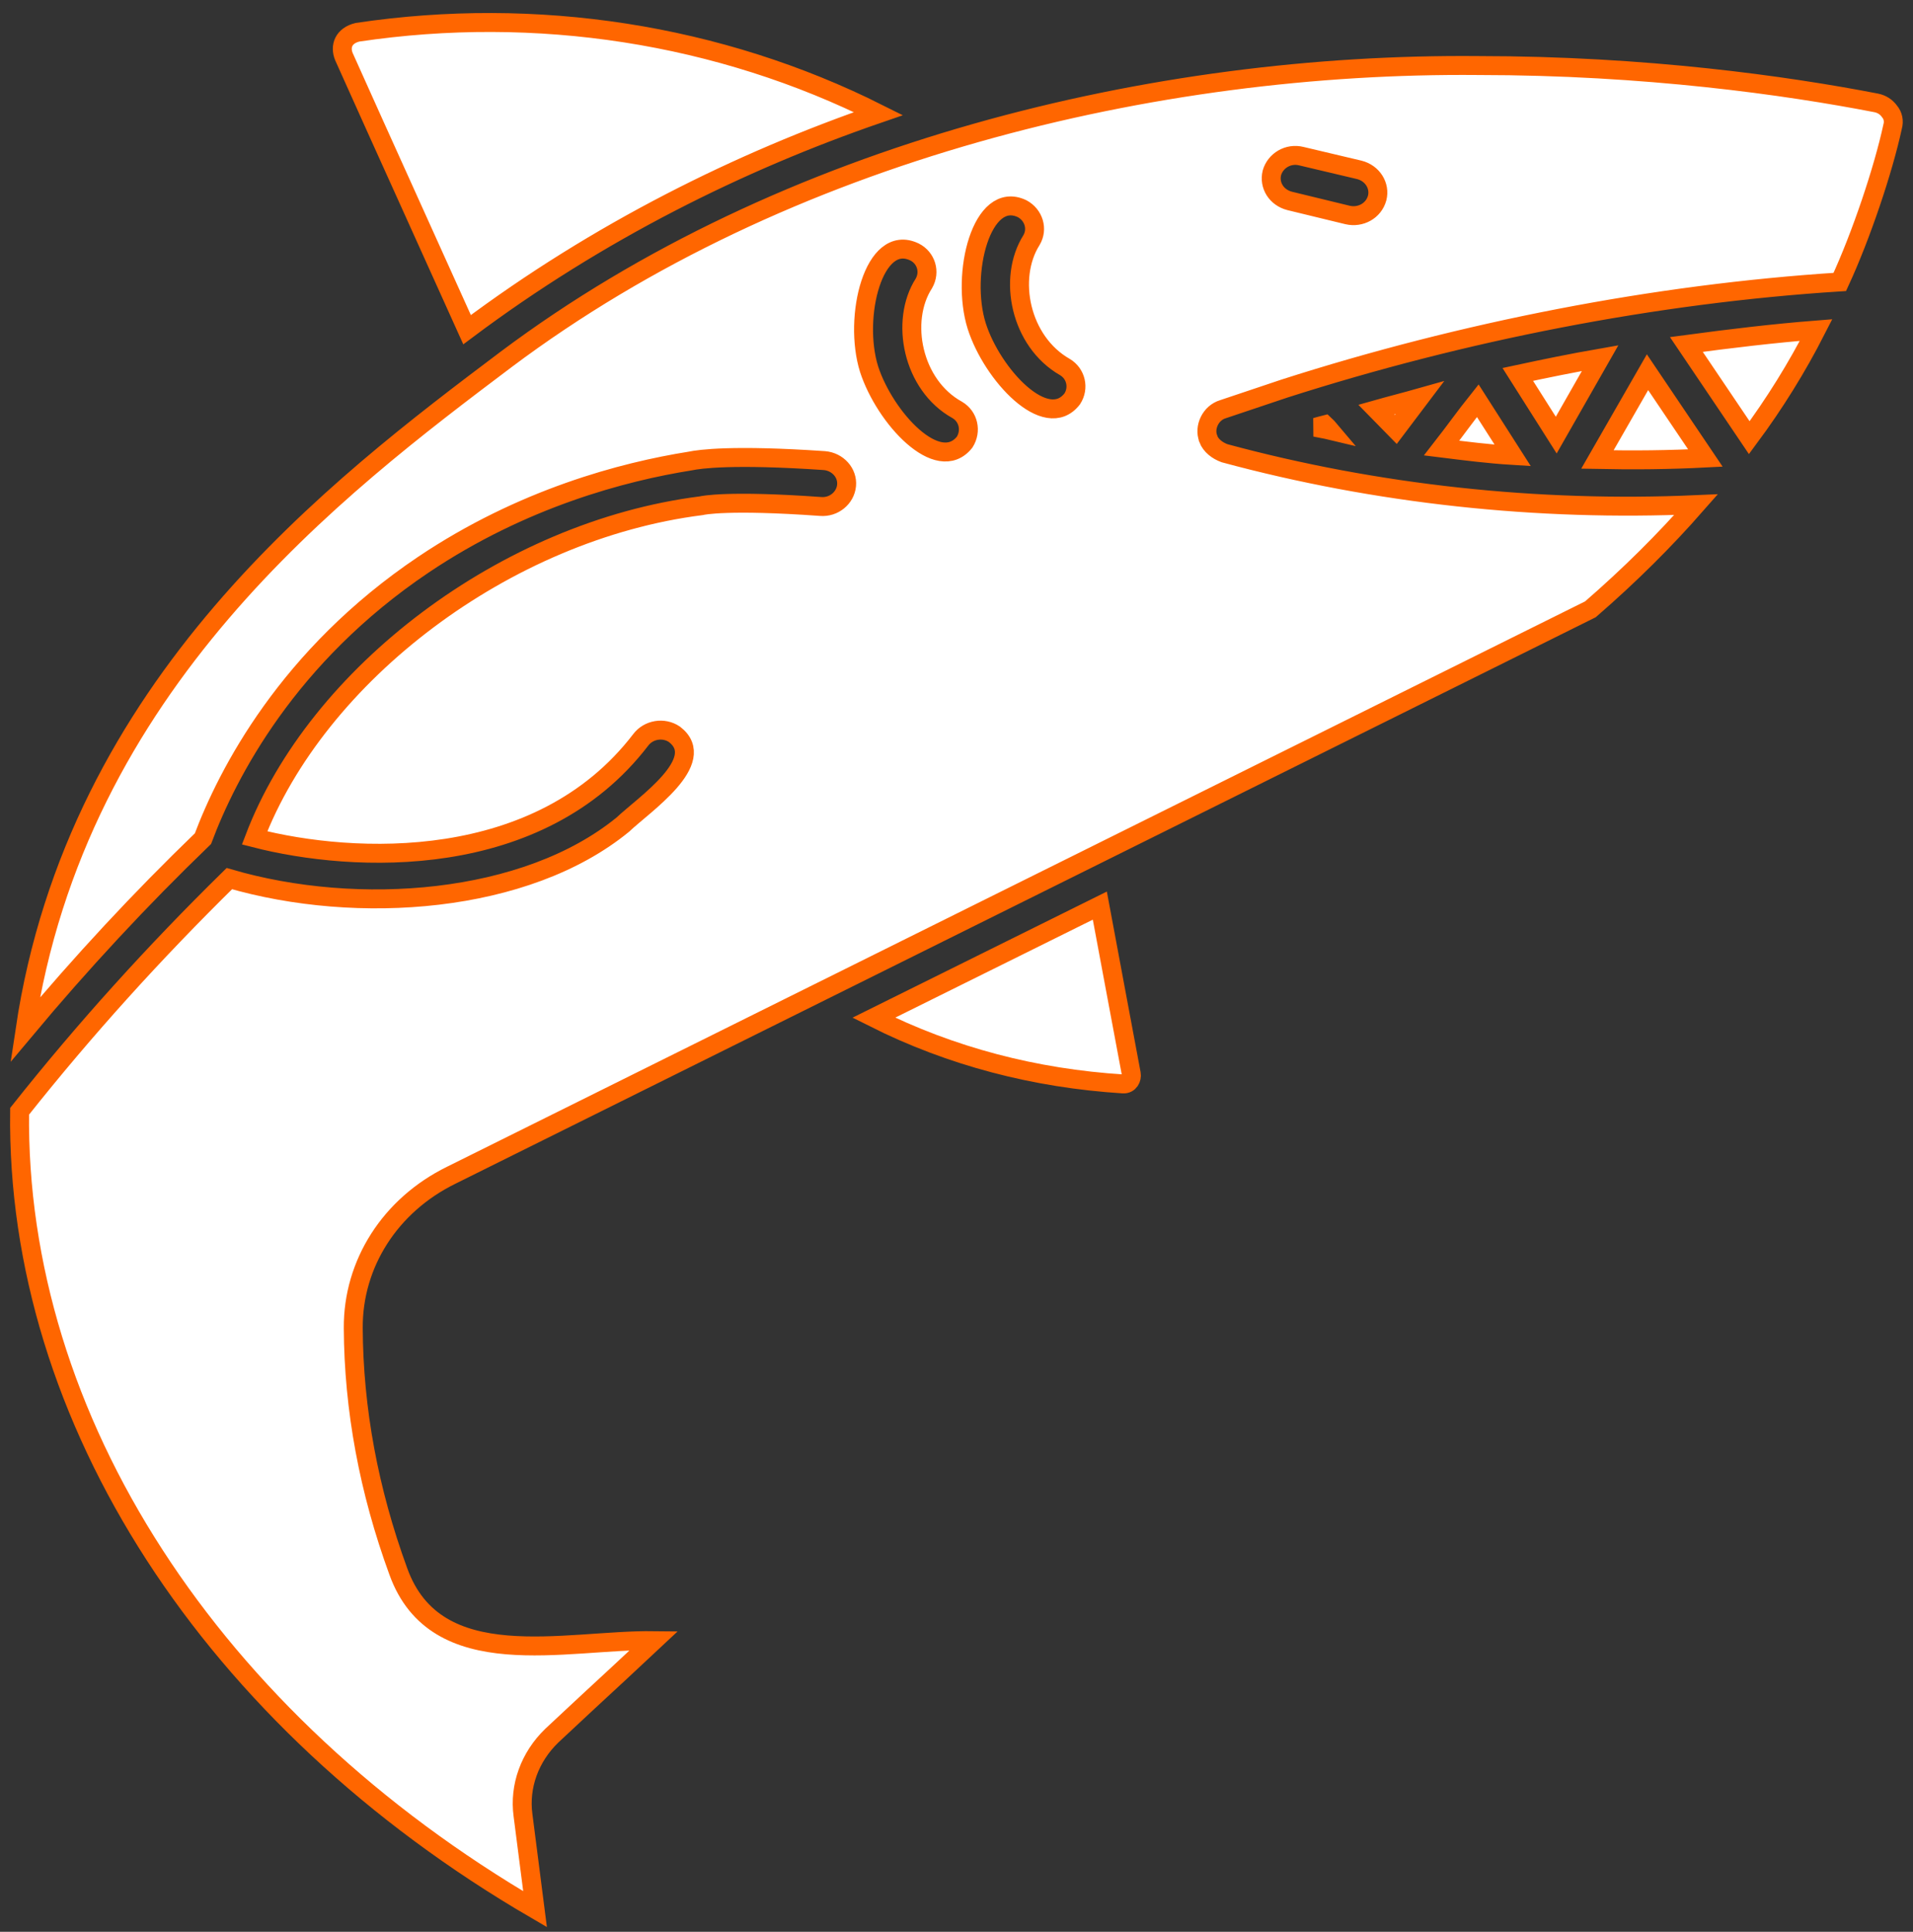 <svg width="101" height="102" viewBox="0 0 101 102" fill="none" xmlns="http://www.w3.org/2000/svg">
<rect x="0" y="0" width="101" height="102" fill="#333333" stroke="none"/>
<path d="M18.159 2.992C17.933 2.446 18.139 1.879 18.877 1.703C28.311 0.297 37.97 1.781 46.378 6C39.057 8.52 31.571 12.231 24.66 17.407C21.563 10.531 20.682 8.617 18.159 2.992ZM70.228 22.719C70.146 22.621 70.044 22.524 69.941 22.426C69.777 22.465 69.613 22.524 69.449 22.563C69.716 22.621 69.982 22.66 70.228 22.719ZM74.966 21C74.207 21.215 73.428 21.41 72.669 21.625C73.017 21.977 73.346 22.328 73.694 22.68C74.125 22.113 74.556 21.547 74.966 21ZM79.867 24.047L78.021 21.157C77.365 21.977 76.77 22.817 76.114 23.657C77.365 23.813 78.596 23.969 79.867 24.047ZM82.164 22.973L84.481 18.91C83.025 19.164 81.59 19.457 80.134 19.77L82.164 22.973ZM90.039 24.184L86.983 19.653L84.338 24.262C86.245 24.301 88.152 24.282 90.039 24.184ZM92.356 23.11C93.689 21.313 94.879 19.399 95.884 17.426C93.648 17.602 91.372 17.875 89.034 18.188L92.356 23.11ZM46.132 53.735C50.213 55.785 54.642 56.938 59.298 57.231C59.626 57.25 59.77 56.938 59.728 56.703C59.052 53.071 58.785 51.684 58.067 47.817L46.132 53.735ZM99.924 6.684C99.432 8.969 98.263 12.445 97.135 14.887C87.332 15.512 77.222 17.504 67.829 20.512L64.568 21.606C63.912 21.801 63.563 22.563 63.789 23.149V23.168C63.933 23.539 64.281 23.793 64.65 23.93C72.669 26.098 81.18 27.016 89.547 26.645C87.886 28.539 86.061 30.356 83.969 32.172L23.819 62.055C20.6 63.637 18.631 66.723 18.651 70.121C18.672 74.399 19.472 78.715 21.03 82.973C23.02 88.5 29.828 86.567 34.524 86.625C33.376 87.699 32.227 88.774 31.058 89.848L29.131 91.645C27.962 92.778 27.408 94.32 27.613 95.844L28.249 100.805C11.166 90.844 0.83 74.926 1.035 58.676C4.521 54.282 8.172 50.258 12.109 46.391C18.877 48.364 27.777 47.719 32.884 43.539C33.991 42.485 37.437 40.18 35.611 38.774C35.037 38.383 34.237 38.52 33.827 39.067C28.475 46.059 18.672 45.59 13.442 44.242C16.724 35.629 26.67 28.012 37.026 26.703C37.088 26.684 38.441 26.391 43.322 26.742C44.02 26.801 44.635 26.293 44.696 25.629C44.758 24.965 44.225 24.379 43.527 24.32C38.667 23.988 36.924 24.242 36.452 24.34C32.884 24.907 27.572 26.313 22.363 29.809C15.185 34.633 12.007 40.844 10.715 44.282C7.393 47.485 4.296 50.824 1.322 54.379C4.05 36.078 17.79 25.707 26.731 18.969C41.456 7.934 61.041 3.305 78.042 3.461C86.881 3.461 94.325 4.516 99.062 5.434C99.35 5.492 99.596 5.649 99.76 5.883C99.944 6.098 100.006 6.391 99.924 6.684ZM50.541 21.645C48.162 20.336 47.506 16.938 48.777 14.965C49.126 14.36 48.9 13.617 48.285 13.305C46.132 12.27 45.024 16.742 45.886 19.496C46.727 22.074 49.536 25.102 50.931 23.344C51.3 22.758 51.136 21.996 50.541 21.645ZM56.222 19.379C53.863 18.032 53.187 14.692 54.458 12.68C54.807 12.094 54.581 11.352 53.966 11.02C51.833 10.004 50.705 14.457 51.566 17.211C52.387 19.789 55.237 22.836 56.611 21.059C56.98 20.492 56.816 19.731 56.222 19.379ZM71.766 8.969L68.711 8.246C68.014 8.071 67.337 8.481 67.152 9.125C66.988 9.789 67.398 10.434 68.096 10.61L71.151 11.352C71.828 11.508 72.525 11.137 72.71 10.453C72.874 9.809 72.464 9.145 71.766 8.969Z" fill="white" stroke="#FF6600"/>
</svg>
